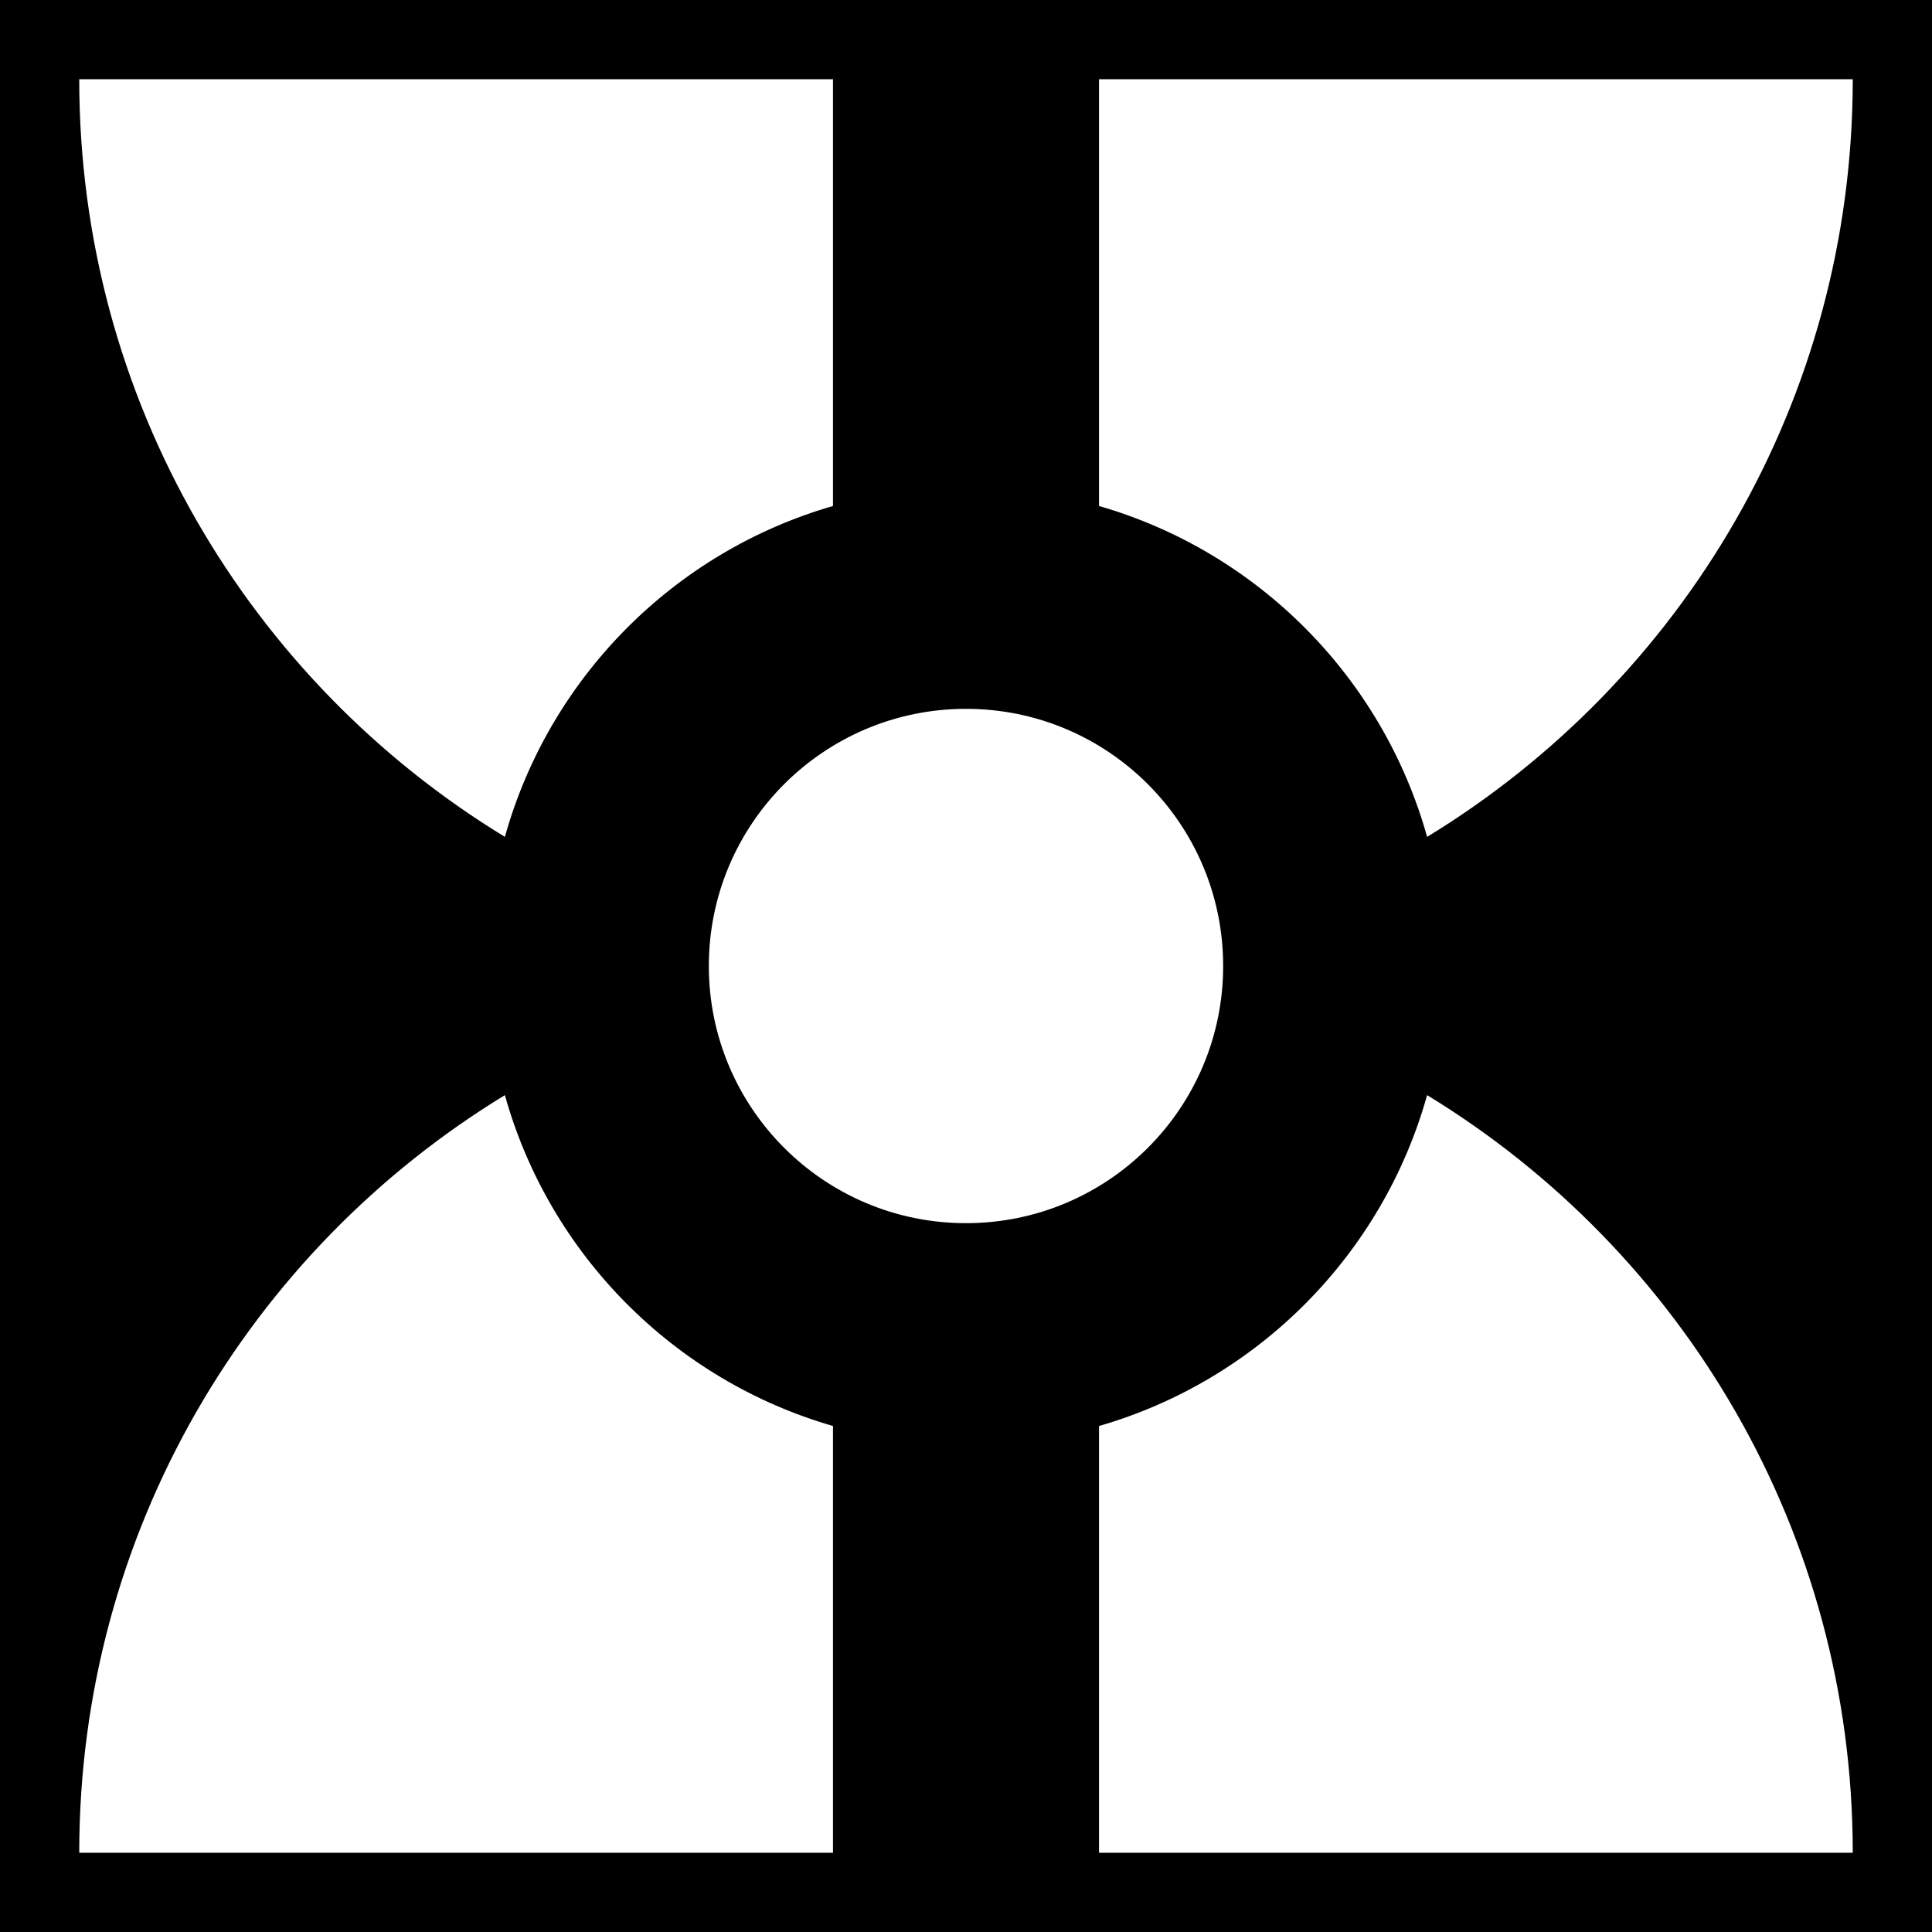 <svg xmlns="http://www.w3.org/2000/svg" viewBox="0 0 512 512" height="1em" width="1em">
  <path d="M0 0h512v512H0z"/>
  <path fill="#fff" d="M21 21c0 85.055 45.123 159.527 112.8 200.778 11.8-42.228 44.867-75.54 86.95-87.684V21H21zm270.25 0v113.094c42.083 12.144 75.15 45.456 86.95 87.684C445.877 180.528 491 106.055 491 21H291.25zM256 187.85c-37.638 0-68.15 30.512-68.15 68.15s30.512 68.15 68.15 68.15 68.15-30.512 68.15-68.15-30.512-68.15-68.15-68.15zM133.8 290.222C66.123 331.472 21 405.945 21 491h199.75V377.906c-42.083-12.144-75.15-45.456-86.95-87.684zm244.4 0c-11.8 42.228-44.867 75.54-86.95 87.684V491H491c0-85.055-45.123-159.527-112.8-200.778z"/>
</svg>
